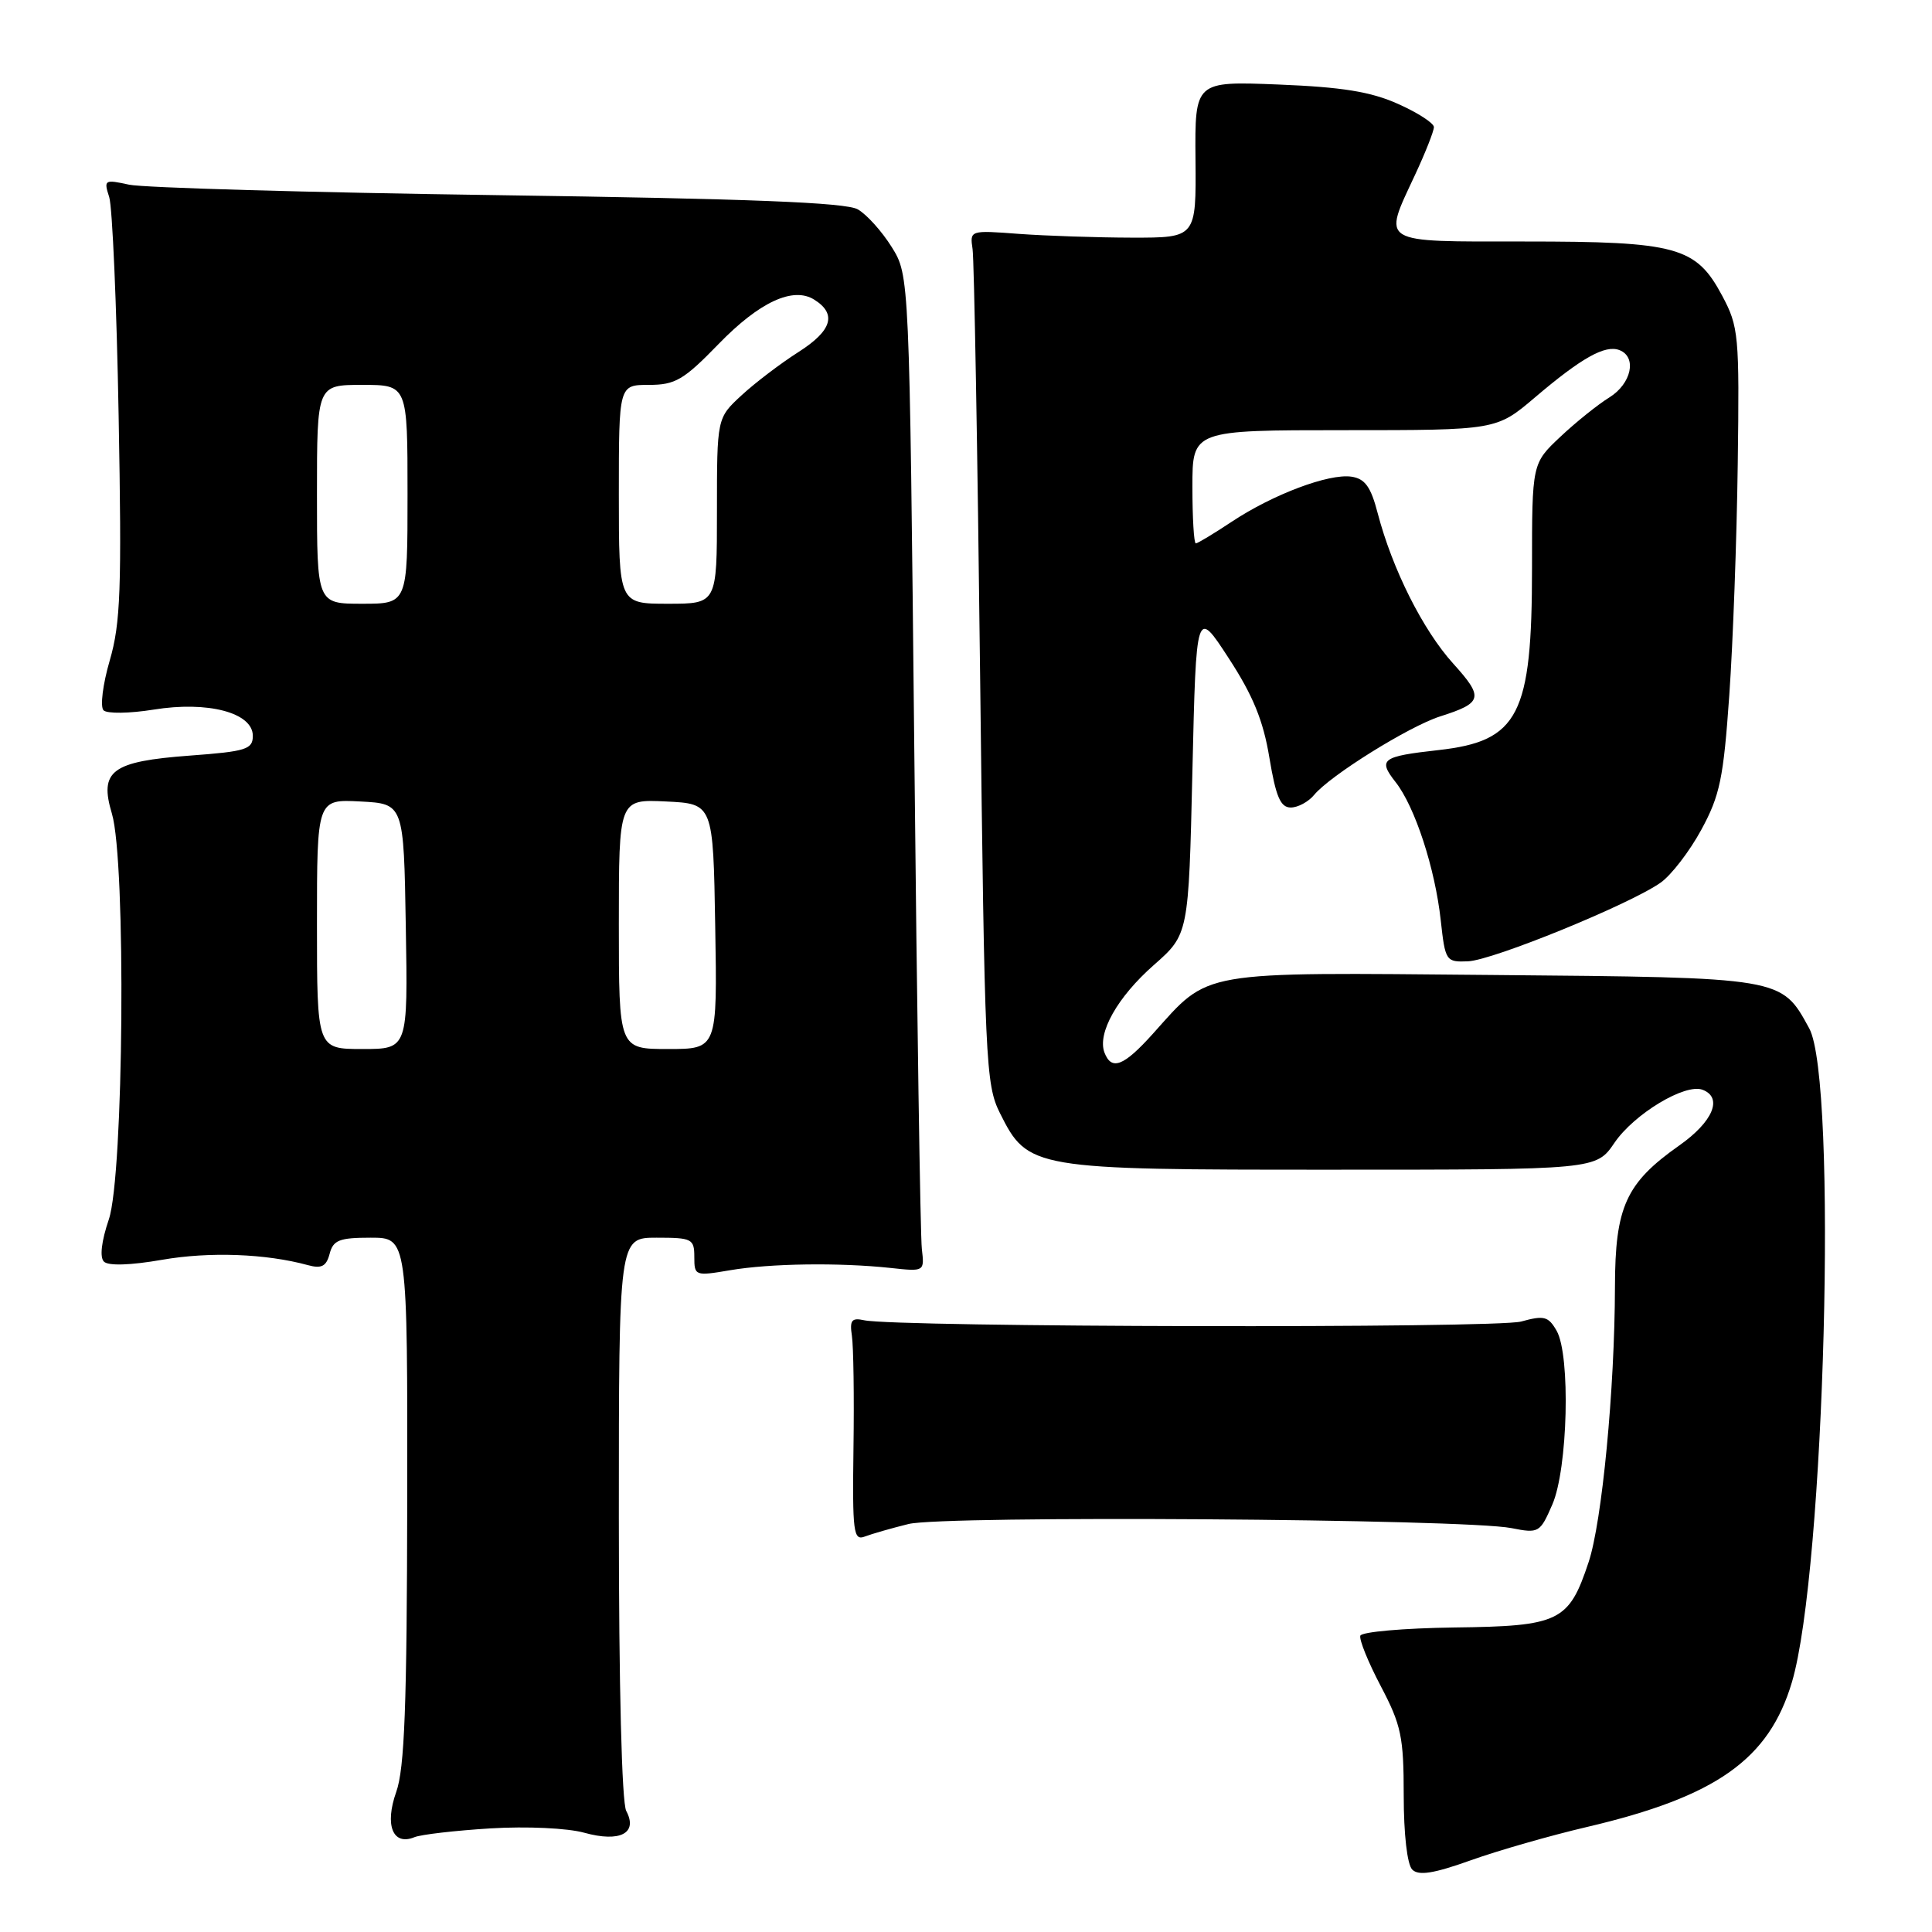 <?xml version="1.0" encoding="UTF-8" standalone="no"?>
<!DOCTYPE svg PUBLIC "-//W3C//DTD SVG 1.1//EN" "http://www.w3.org/Graphics/SVG/1.1/DTD/svg11.dtd" >
<svg xmlns="http://www.w3.org/2000/svg" xmlns:xlink="http://www.w3.org/1999/xlink" version="1.1" viewBox="0 0 256 256">
 <g >
 <path fill="currentColor"
d=" M 210.30 242.08 C 227.43 238.06 234.40 233.13 237.44 222.89 C 241.80 208.22 243.51 143.19 239.73 136.26 C 236.02 129.48 236.36 129.53 197.76 129.19 C 158.45 128.84 160.36 128.51 152.78 136.96 C 148.90 141.28 147.29 141.91 146.35 139.48 C 145.37 136.90 148.06 132.12 152.89 127.87 C 157.50 123.81 157.50 123.81 158.00 102.20 C 158.50 80.59 158.50 80.59 162.80 87.20 C 166.02 92.14 167.39 95.47 168.20 100.40 C 169.06 105.57 169.67 107.00 171.03 107.00 C 171.98 107.00 173.37 106.25 174.13 105.33 C 176.23 102.77 186.69 96.25 190.82 94.93 C 196.47 93.13 196.64 92.45 192.55 87.92 C 188.54 83.49 184.49 75.41 182.55 68.00 C 181.64 64.49 180.87 63.43 179.06 63.16 C 176.06 62.73 168.65 65.52 163.20 69.14 C 160.83 70.71 158.70 72.00 158.45 72.00 C 158.20 72.00 158.00 68.62 158.00 64.50 C 158.00 57.00 158.00 57.00 178.14 57.00 C 198.28 57.00 198.28 57.00 203.39 52.66 C 209.55 47.42 212.68 45.66 214.58 46.39 C 216.94 47.30 216.18 50.84 213.25 52.66 C 211.74 53.59 208.81 55.94 206.75 57.88 C 203.00 61.41 203.00 61.41 203.00 75.24 C 203.00 94.78 201.24 98.20 190.61 99.39 C 183.07 100.23 182.56 100.62 184.92 103.63 C 187.49 106.89 190.16 115.08 190.91 121.98 C 191.50 127.34 191.60 127.50 194.51 127.38 C 197.80 127.25 216.01 119.81 220.05 116.95 C 221.45 115.96 223.88 112.81 225.43 109.95 C 227.90 105.41 228.37 103.14 229.14 92.12 C 229.63 85.18 230.13 71.40 230.26 61.50 C 230.49 44.37 230.39 43.29 228.19 39.17 C 224.73 32.69 222.20 32.00 202.03 32.00 C 182.54 32.00 183.20 32.40 187.51 23.15 C 188.88 20.21 190.00 17.37 190.00 16.84 C 190.00 16.32 187.86 14.93 185.25 13.77 C 181.64 12.15 177.85 11.54 169.41 11.20 C 158.32 10.76 158.32 10.76 158.41 21.13 C 158.50 31.50 158.50 31.50 150.00 31.49 C 145.32 31.48 138.57 31.25 135.00 30.99 C 128.53 30.50 128.50 30.51 128.87 33.00 C 129.08 34.38 129.53 59.80 129.87 89.50 C 130.47 140.81 130.60 143.70 132.50 147.50 C 136.20 154.90 136.75 155.00 176.50 154.99 C 211.50 154.99 211.50 154.99 213.93 151.42 C 216.54 147.59 223.30 143.52 225.60 144.40 C 228.32 145.44 226.99 148.63 222.50 151.79 C 215.44 156.76 214.01 159.91 213.99 170.50 C 213.96 184.09 212.28 201.63 210.50 206.99 C 207.88 214.88 206.66 215.48 192.68 215.65 C 186.02 215.74 180.42 216.23 180.25 216.74 C 180.08 217.26 181.30 220.27 182.97 223.44 C 185.67 228.58 186.00 230.15 186.00 237.90 C 186.00 243.04 186.46 247.06 187.13 247.73 C 187.97 248.57 189.96 248.26 194.88 246.50 C 198.52 245.20 205.46 243.21 210.30 242.08 Z  M 65.00 242.27 C 69.81 241.98 75.21 242.23 77.43 242.85 C 82.16 244.16 84.56 242.91 82.98 239.96 C 82.39 238.86 82.00 223.33 82.00 201.07 C 82.00 164.00 82.00 164.00 87.00 164.00 C 91.70 164.00 92.00 164.15 92.00 166.56 C 92.00 169.06 92.11 169.10 96.75 168.31 C 102.05 167.41 111.19 167.28 118.00 168.01 C 122.50 168.50 122.50 168.50 122.15 165.50 C 121.95 163.85 121.50 134.15 121.15 99.50 C 120.50 36.50 120.50 36.50 118.16 32.74 C 116.87 30.67 114.85 28.42 113.66 27.74 C 112.08 26.83 99.30 26.33 66.00 25.86 C 40.97 25.51 18.97 24.88 17.10 24.47 C 13.85 23.76 13.73 23.83 14.47 26.11 C 14.89 27.43 15.46 40.49 15.72 55.13 C 16.14 78.04 15.98 82.57 14.54 87.52 C 13.62 90.68 13.25 93.65 13.72 94.12 C 14.18 94.58 17.16 94.54 20.34 94.03 C 27.53 92.86 33.50 94.43 33.50 97.50 C 33.50 99.29 32.62 99.57 25.17 100.12 C 14.78 100.89 13.12 102.13 14.83 107.82 C 16.72 114.14 16.40 155.74 14.42 161.58 C 13.44 164.47 13.19 166.59 13.77 167.17 C 14.35 167.75 17.28 167.66 21.47 166.93 C 27.74 165.84 35.22 166.11 40.81 167.64 C 42.61 168.13 43.24 167.80 43.68 166.13 C 44.15 164.32 44.97 164.00 49.12 164.00 C 54.00 164.00 54.00 164.00 53.96 198.75 C 53.92 226.01 53.61 234.35 52.50 237.45 C 50.94 241.85 52.05 244.61 54.91 243.44 C 55.78 243.08 60.33 242.56 65.00 242.27 Z  M 120.38 201.94 C 125.00 200.78 194.02 201.25 200.26 202.48 C 203.90 203.20 204.06 203.11 205.69 199.36 C 207.75 194.64 208.12 179.59 206.26 176.33 C 205.16 174.42 204.60 174.27 201.56 175.11 C 198.24 176.03 118.78 175.87 114.50 174.94 C 112.85 174.58 112.57 174.94 112.88 177.00 C 113.09 178.38 113.19 185.07 113.09 191.87 C 112.94 203.05 113.08 204.18 114.59 203.60 C 115.51 203.25 118.11 202.50 120.38 201.94 Z  M 42.00 122.45 C 42.00 105.90 42.00 105.90 47.75 106.20 C 53.50 106.50 53.50 106.50 53.77 122.75 C 54.05 139.00 54.05 139.00 48.02 139.00 C 42.00 139.00 42.00 139.00 42.00 122.45 Z  M 82.00 122.45 C 82.00 105.90 82.00 105.90 88.25 106.20 C 94.50 106.50 94.50 106.50 94.77 122.75 C 95.05 139.00 95.05 139.00 88.52 139.00 C 82.00 139.00 82.00 139.00 82.00 122.45 Z  M 42.00 65.50 C 42.00 51.00 42.00 51.00 48.00 51.00 C 54.00 51.00 54.00 51.00 54.00 65.50 C 54.00 80.00 54.00 80.00 48.00 80.00 C 42.00 80.00 42.00 80.00 42.00 65.50 Z  M 82.00 65.50 C 82.00 51.00 82.00 51.00 85.98 51.00 C 89.48 51.00 90.59 50.35 95.23 45.57 C 100.64 40.00 105.10 37.94 107.90 39.71 C 110.91 41.60 110.25 43.81 105.81 46.64 C 103.44 48.15 100.04 50.73 98.25 52.39 C 95.00 55.39 95.00 55.39 95.00 67.70 C 95.00 80.00 95.00 80.00 88.50 80.00 C 82.00 80.00 82.00 80.00 82.00 65.50 Z "/>
</g>
</svg>